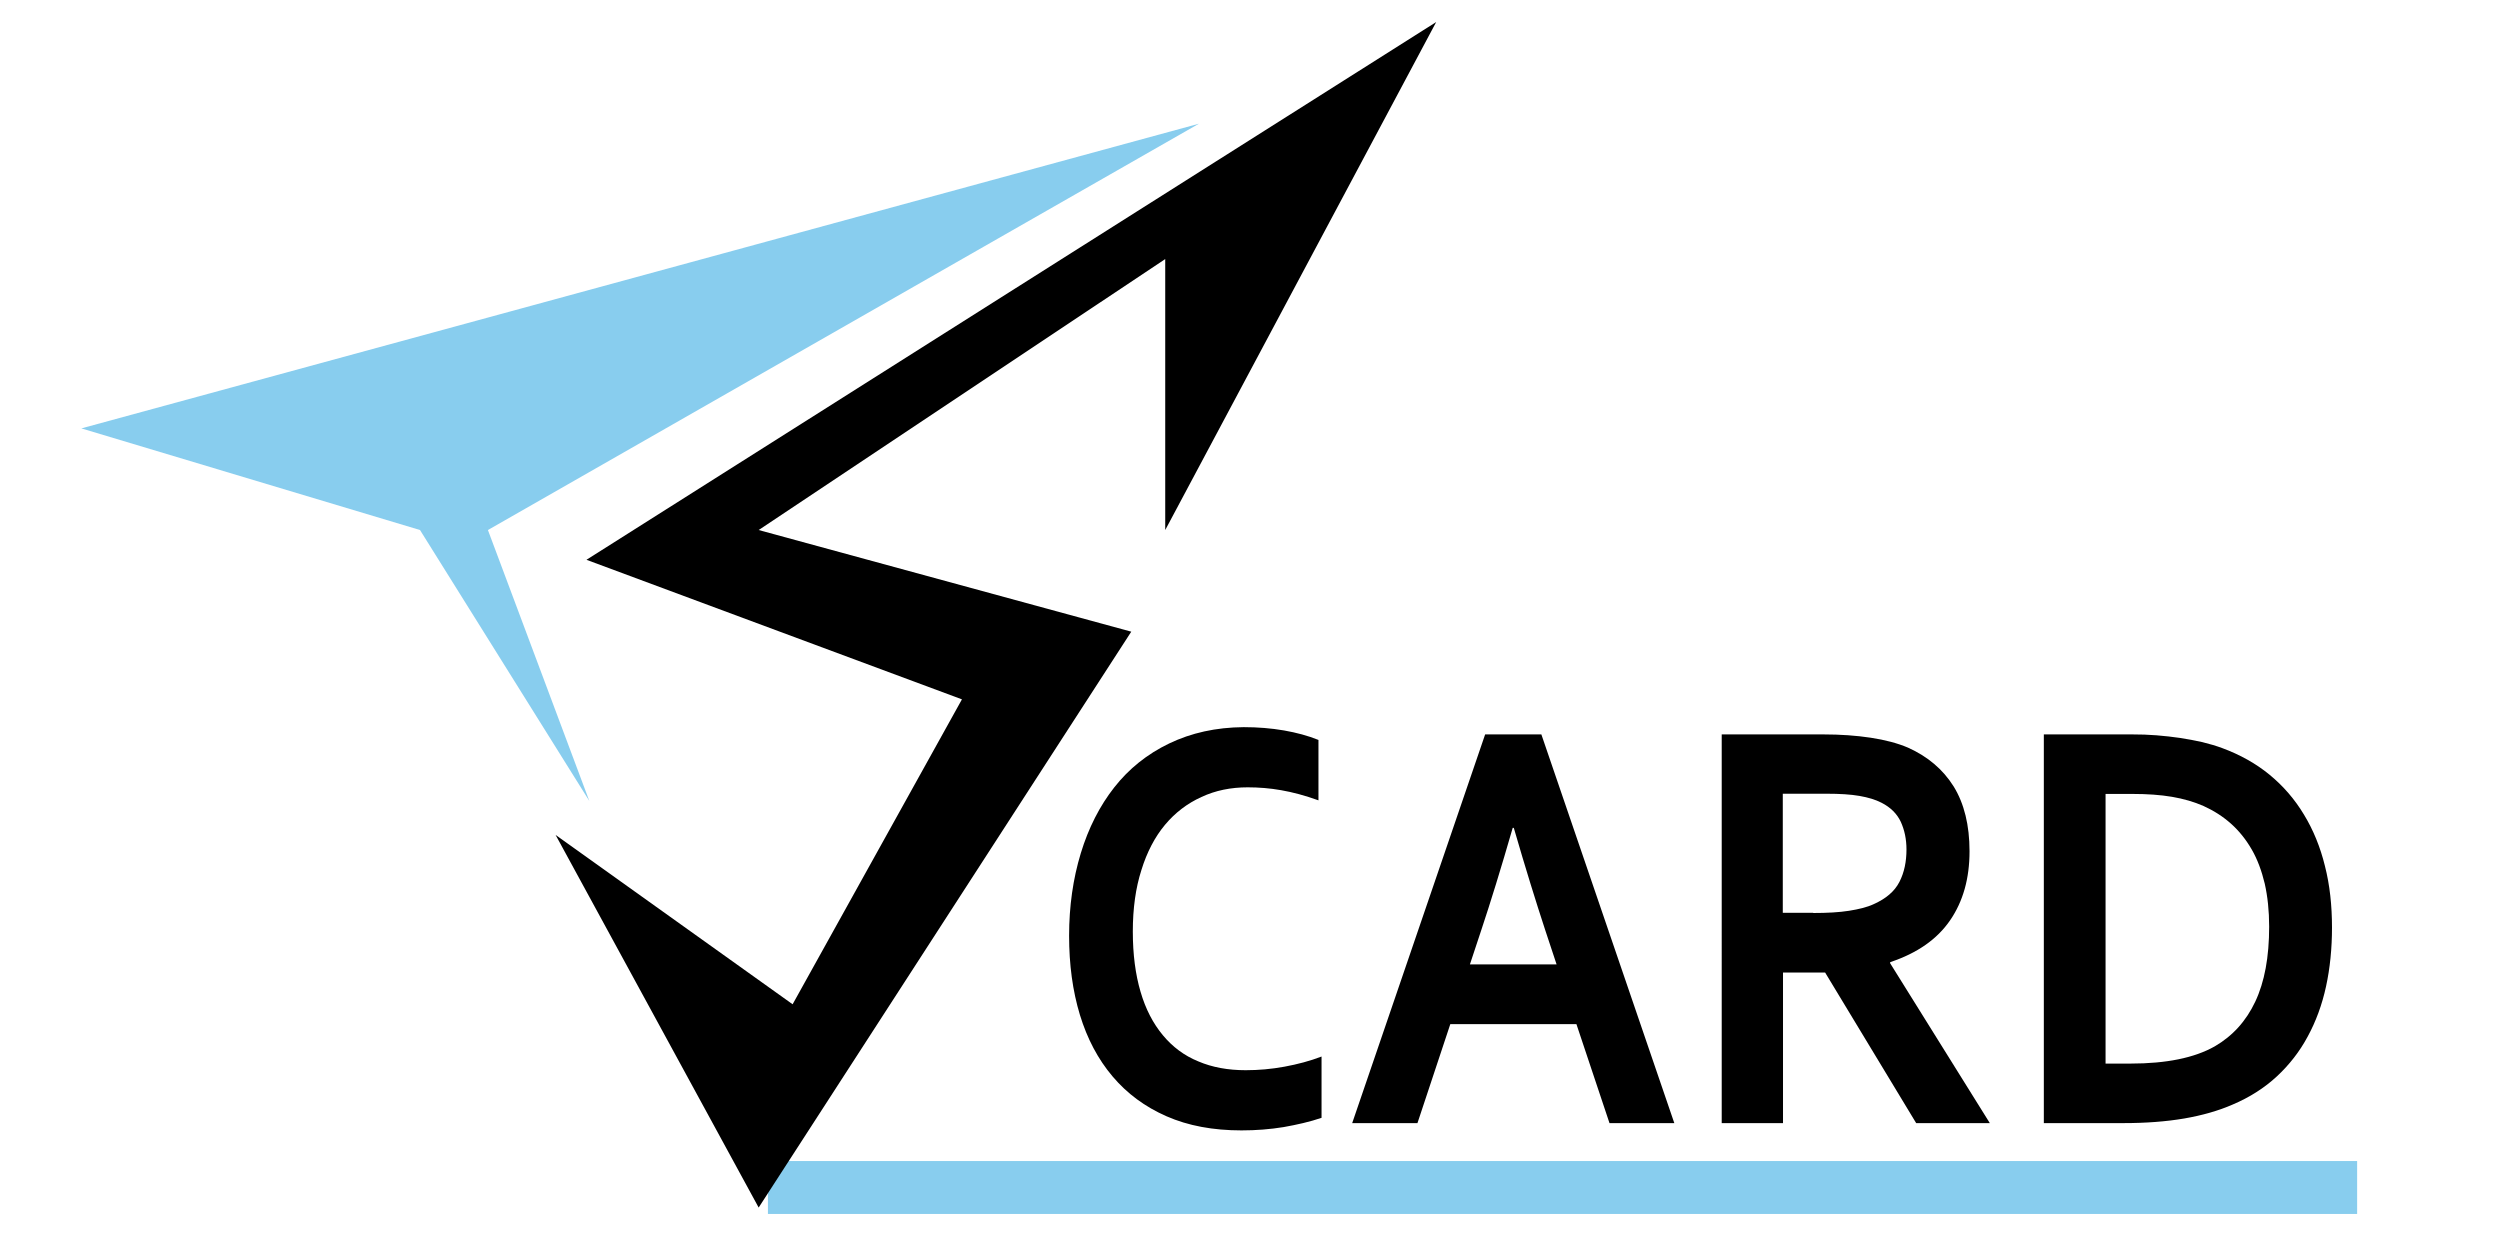 <?xml version="1.0" encoding="utf-8"?>
<!-- Generator: Adobe Illustrator 24.3.0, SVG Export Plug-In . SVG Version: 6.00 Build 0)  -->
<svg version="1.1" id="圖層_1" xmlns="http://www.w3.org/2000/svg" xmlns:xlink="http://www.w3.org/1999/xlink" x="0px" y="0px"
	 viewBox="0 0 113.39 56.69" style="enable-background:new 0 0 113.39 56.69;" xml:space="preserve">
<style type="text/css">
	.st0{opacity:0.57;fill:#2EA7E0;}
</style>
<rect x="34.83" y="52.66" class="st0" width="72.08" height="2.4"/>
<polygon class="st0" points="3.69,19.43 54.38,5.61 22.13,24.04 26.73,36.33 19.05,24.04 "/>
<polygon points="26.6,25.39 65.14,1 52.85,24.04 52.85,11.75 34.41,24.04 51.31,28.65 34.41,54.77 25.2,37.87 35.95,45.55 
	43.63,31.72 "/>
<g>
	<path d="M56.59,35.71c-0.76,0-1.46,0.14-2.1,0.44c-0.64,0.29-1.19,0.71-1.65,1.26s-0.82,1.24-1.07,2.05
		c-0.26,0.81-0.39,1.74-0.39,2.79c0,1.04,0.12,1.95,0.35,2.73c0.23,0.79,0.57,1.44,1.01,1.97c0.44,0.53,0.97,0.93,1.61,1.19
		c0.63,0.27,1.35,0.4,2.15,0.4c0.58,0,1.16-0.05,1.76-0.16c0.6-0.11,1.16-0.26,1.68-0.46v2.78c-0.53,0.18-1.1,0.31-1.72,0.42
		c-0.61,0.1-1.25,0.15-1.91,0.15c-1.29,0-2.42-0.21-3.4-0.64c-0.98-0.43-1.79-1.03-2.45-1.81c-0.66-0.78-1.15-1.71-1.48-2.79
		c-0.33-1.09-0.49-2.28-0.49-3.59c0-1.34,0.18-2.59,0.53-3.74c0.35-1.15,0.86-2.15,1.52-2.99c0.66-0.84,1.49-1.51,2.49-1.99
		c1-0.48,2.12-0.73,3.38-0.74c0.64,0,1.25,0.05,1.83,0.15c0.57,0.1,1.09,0.24,1.56,0.43v2.74c-0.61-0.22-1.17-0.37-1.69-0.46
		C57.6,35.75,57.09,35.71,56.59,35.71z"/>
	<path d="M71.5,46.45h-5.72l-1.49,4.49h-2.96l6.03-17.63h2.55l6.03,17.63h-2.94L71.5,46.45z M68.61,37.55
		c-0.53,1.84-1.01,3.39-1.42,4.62l-0.52,1.57h3.93l-0.52-1.57c-0.41-1.25-0.89-2.79-1.42-4.62H68.61z"/>
	<path d="M89.33,38.61c0,1.23-0.29,2.27-0.88,3.13c-0.59,0.86-1.49,1.49-2.72,1.9v0.05l4.52,7.25h-3.34l-4.13-6.83h-1.91v6.83h-2.78
		V33.31h4.62c0.76,0,1.48,0.05,2.14,0.15c0.66,0.1,1.22,0.25,1.69,0.45c0.89,0.4,1.58,0.98,2.07,1.76
		C89.09,36.45,89.33,37.43,89.33,38.61z M82.24,41.41c0.64,0,1.18-0.03,1.62-0.1c0.44-0.07,0.82-0.16,1.12-0.3
		c0.56-0.25,0.95-0.58,1.17-1.01c0.22-0.43,0.32-0.92,0.32-1.47c0-0.47-0.09-0.89-0.26-1.26c-0.17-0.36-0.46-0.65-0.87-0.86
		c-0.27-0.14-0.6-0.24-1-0.31c-0.4-0.07-0.9-0.1-1.49-0.1h-1.99v5.4H82.24z"/>
	<path d="M92.7,50.94V33.31h4.02c0.36,0,0.72,0.01,1.09,0.04c0.37,0.03,0.73,0.07,1.07,0.12s0.69,0.12,1.01,0.19
		c0.33,0.08,0.63,0.17,0.9,0.27c0.81,0.3,1.53,0.7,2.15,1.21c0.62,0.51,1.14,1.11,1.56,1.81c0.42,0.69,0.74,1.47,0.95,2.33
		c0.22,0.86,0.32,1.79,0.32,2.79c0,0.95-0.09,1.84-0.27,2.67c-0.18,0.83-0.46,1.59-0.83,2.27c-0.37,0.69-0.84,1.29-1.4,1.81
		c-0.56,0.52-1.23,0.95-2.01,1.28c-0.64,0.28-1.38,0.49-2.19,0.63c-0.82,0.14-1.74,0.21-2.76,0.21H92.7z M96.63,48.24
		c1.63,0,2.9-0.26,3.82-0.78c0.81-0.47,1.42-1.14,1.84-2.03c0.42-0.89,0.63-2.02,0.63-3.4c0-0.72-0.07-1.37-0.2-1.95
		c-0.14-0.58-0.33-1.1-0.59-1.55c-0.26-0.45-0.57-0.84-0.94-1.17s-0.78-0.59-1.24-0.8c-0.43-0.19-0.91-0.33-1.44-0.42
		c-0.53-0.09-1.13-0.13-1.78-0.13h-1.23v12.23H96.63z"/>
</g>
</svg>
